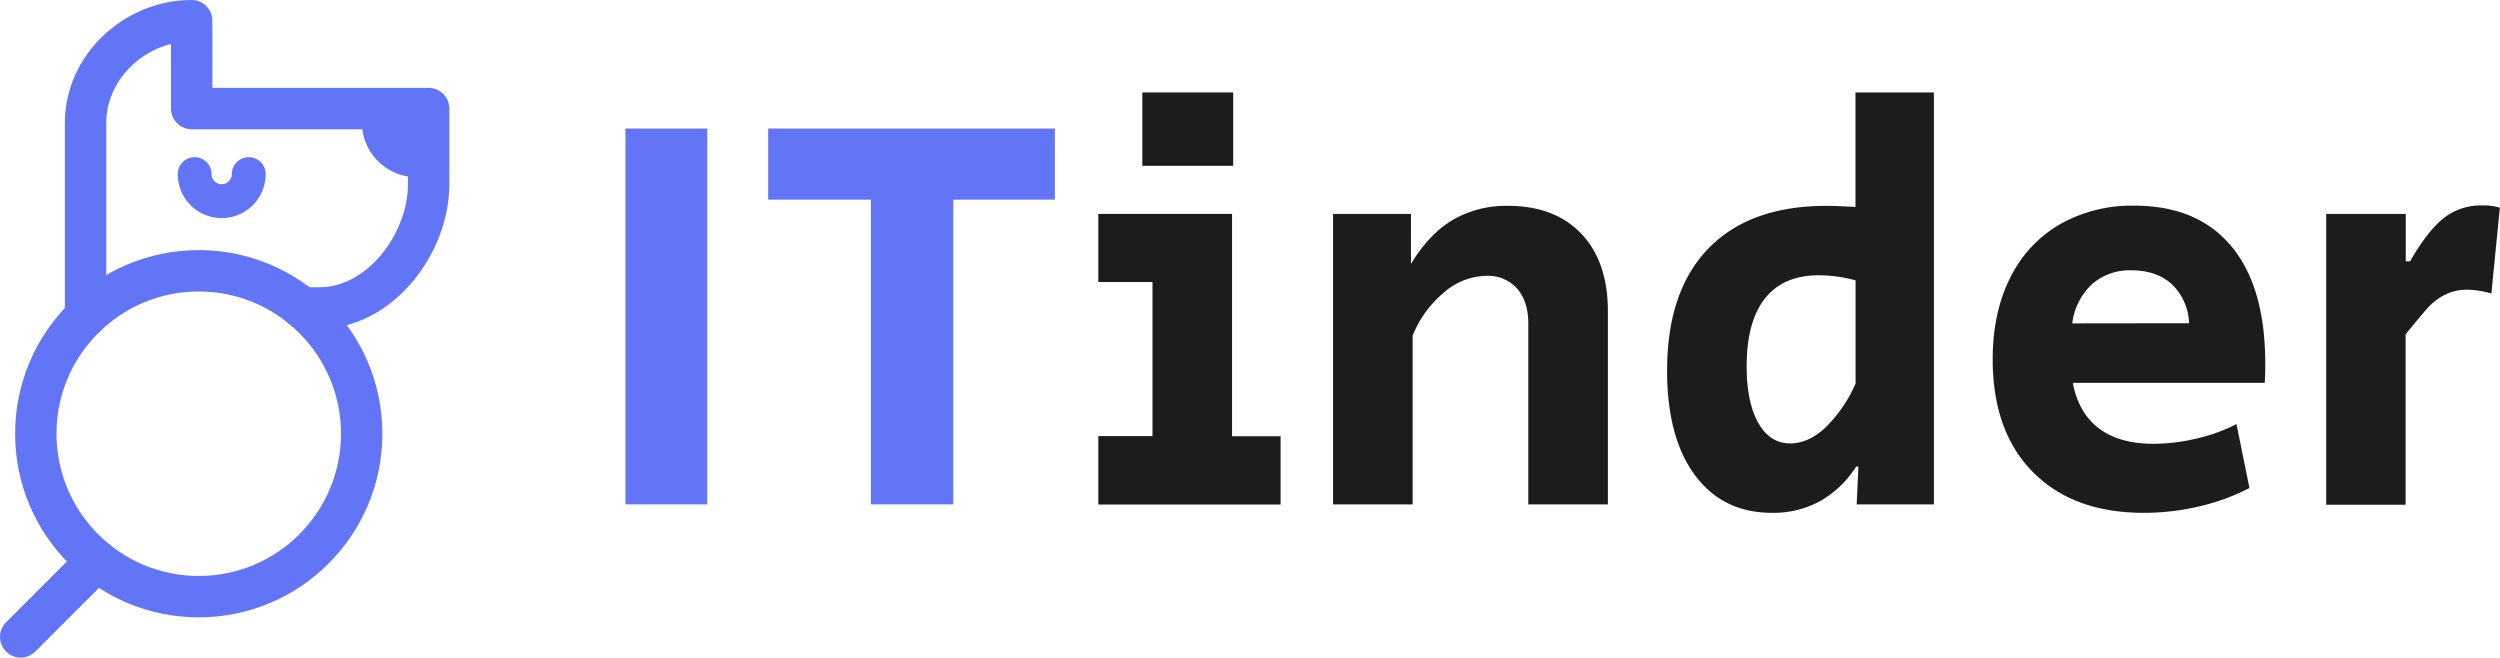 <svg id="Layer_1" data-name="Layer 1" xmlns="http://www.w3.org/2000/svg" viewBox="0 0 664.54 174.8"><defs><style>.cls-1{fill:#6275f6;}.cls-2{fill:#1c1c1c;}.cls-3,.cls-4,.cls-5,.cls-6{fill:none;stroke:#6275f6;}.cls-3,.cls-5,.cls-6{stroke-linecap:round;}.cls-3,.cls-6{stroke-linejoin:round;}.cls-3,.cls-4,.cls-5{stroke-width:11px;}.cls-4,.cls-5{stroke-miterlimit:10;}.cls-6{stroke-width:9px;}</style></defs><title>ITinder logo</title><path class="cls-1" d="M187.6,61.31h21.75v99.9H187.6Z" transform="translate(-21.35 -27.14)"/><path class="cls-1" d="M252.85,80.21h-27.3V61.31h76.2v18.9h-27v81h-21.9Z" transform="translate(-21.35 -27.14)"/><path class="cls-2" d="M313.3,143.06h14.4V102.11H313.3V84h35.55v59.1h12.9v18.15H313.3ZM325,51.71h24.15v19.5H325Z" transform="translate(-21.35 -27.14)"/><path class="cls-2" d="M375.7,84h20.7V97.31q4.8-7.95,11.1-11.7a28.17,28.17,0,0,1,14.7-3.75q12.44,0,19.5,7.42t7.05,20.63v51.3H427.6v-48q0-6-3-9.38a10.32,10.32,0,0,0-8.1-3.37,17.55,17.55,0,0,0-11.4,4.5,28.84,28.84,0,0,0-8.25,11.4v44.85H375.7Z" transform="translate(-21.35 -27.14)"/><path class="cls-2" d="M471.92,153.48q-7.43-10-7.43-27.82,0-21.15,11-32.48t31.42-11.32q2.55,0,7.65.3V51.71h20.85v109.5H514.89l.45-10.05h-.6a27.21,27.21,0,0,1-9.52,9.15,25.82,25.82,0,0,1-12.83,3.15Q479.34,163.46,471.92,153.48Zm34.57-12.6a37.34,37.34,0,0,0,8.1-11.77V101.66a38.1,38.1,0,0,0-9.75-1.35q-9.45,0-14.32,6.15t-4.88,18q0,9.6,3.08,15.07t8.47,5.48Q502,145,506.49,140.88Z" transform="translate(-21.35 -27.14)"/><path class="cls-2" d="M561.77,152.66q-10.72-10.8-10.73-30,0-12.45,4.65-21.68a33.38,33.38,0,0,1,13.13-14.17,38.68,38.68,0,0,1,19.87-5q16.8,0,25.8,10.8t9,31.2q0,3.45-.15,5.1h-51q1.5,7.95,6.9,12.07t14.55,4.13a50,50,0,0,0,11.55-1.43,43.76,43.76,0,0,0,10.5-3.82l3.45,17A56.41,56.41,0,0,1,606,161.73a63.87,63.87,0,0,1-14.78,1.73Q572.49,163.46,561.77,152.66Zm41.47-39.6a15,15,0,0,0-4.5-10.28Q594.69,99,587.94,99a15.1,15.1,0,0,0-10.57,3.75,17.1,17.1,0,0,0-5.18,10.35Z" transform="translate(-21.35 -27.14)"/><path class="cls-2" d="M639.69,84h21.15v12.6H662q4.35-7.65,8.63-11.25a16.06,16.06,0,0,1,10.72-3.6,14.41,14.41,0,0,1,4.5.6l-2.25,22.8a25.52,25.52,0,0,0-6.3-1,13.08,13.08,0,0,0-6.07,1.35,16.16,16.16,0,0,0-4.65,3.6q-2,2.25-5.78,6.9v45.3H639.69Z" transform="translate(-21.35 -27.14)"/><path class="cls-3" d="M101.69,109h4.61c16,0,29-17,29-33V56h-63V32.64c-15,0-28.21,12.19-28.21,27.21v51.46" transform="translate(-21.35 -27.14)"/><circle class="cls-4" cx="52.83" cy="115.29" r="43.31"/><line class="cls-5" x1="25.73" y1="149.07" x2="5.5" y2="169.3"/><path class="cls-1" d="M135.29,60.89v13a14.12,14.12,0,0,1-3.14.35,14.59,14.59,0,0,1-14.6-14.6,12.83,12.83,0,0,1,.1-1.65H132.4A2.89,2.89,0,0,1,135.29,60.89Z" transform="translate(-21.35 -27.14)"/><path class="cls-6" d="M73.09,73.42a7.19,7.19,0,0,0,14.38,0" transform="translate(-21.35 -27.14)"/></svg>